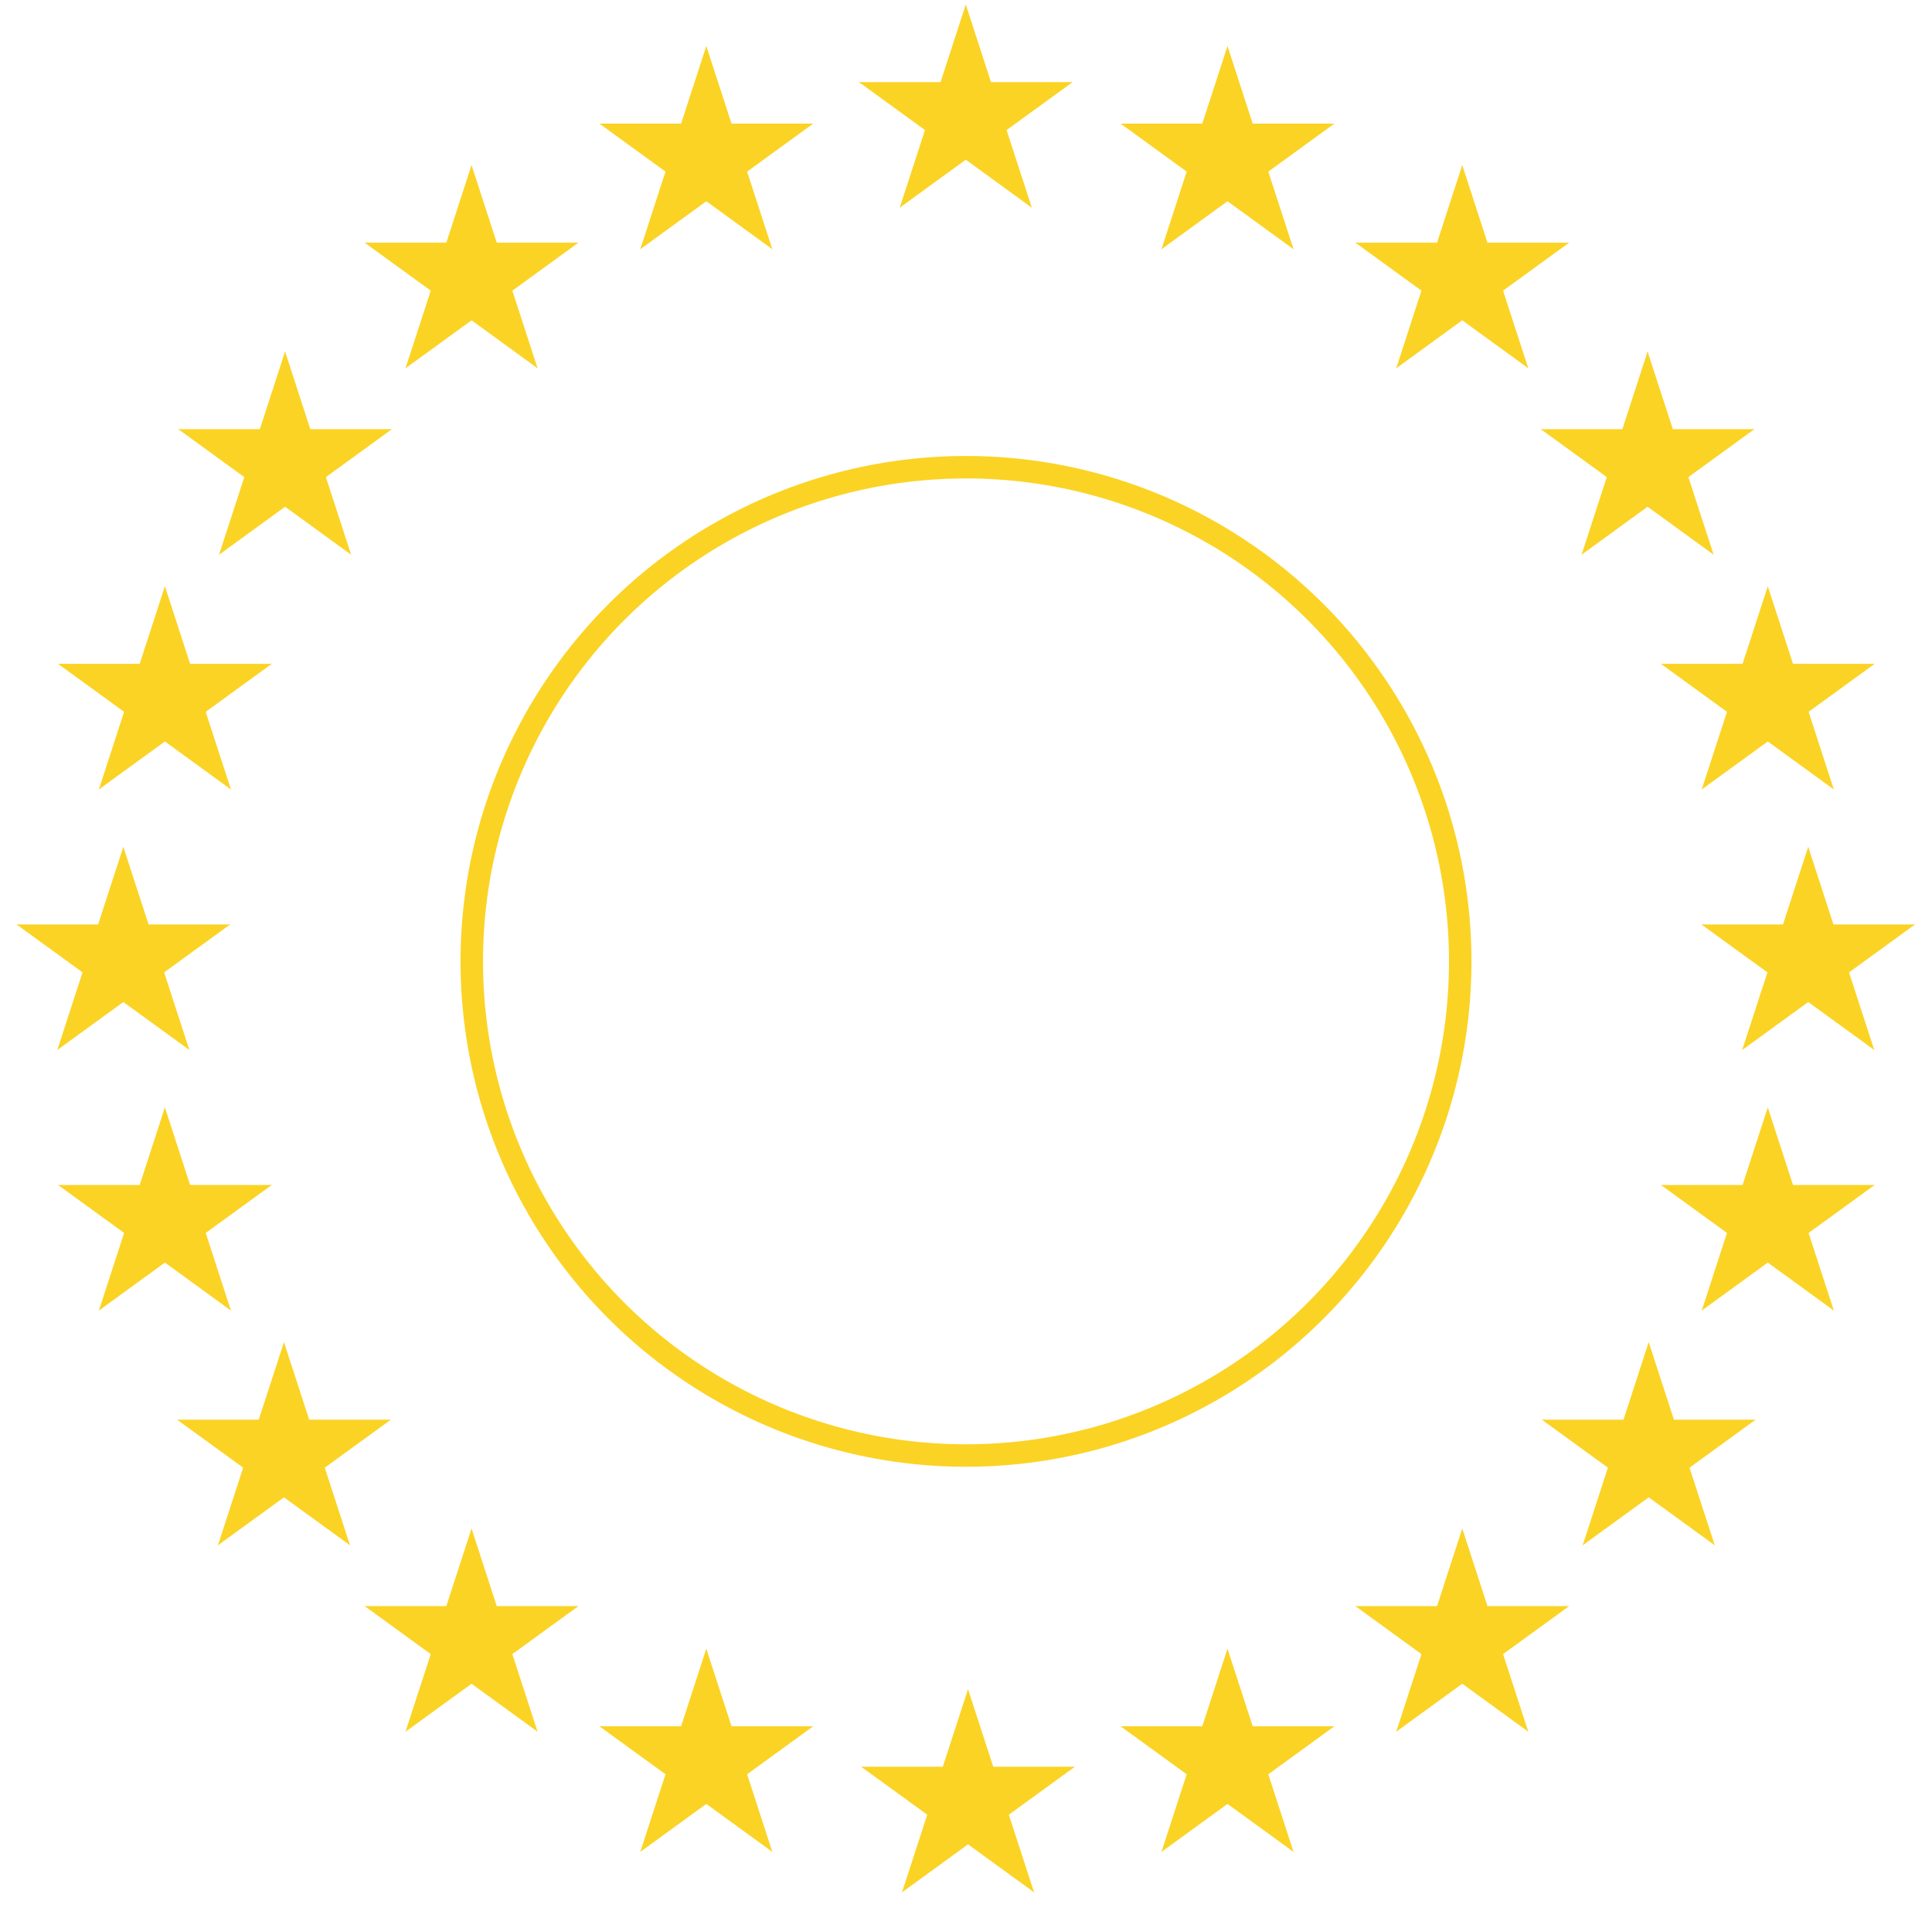 <svg width="1720" height="1713" viewBox="0 0 1720 1713" fill="none" xmlns="http://www.w3.org/2000/svg">
<g clip-path="url(#clip0_2451_82)">
<path d="M1301.8 147L1270.9 242.11L1318.46 257.561L1301.8 147Z" fill="#FBD324"/>
<path d="M1301.8 147L1332.71 242.11L1285.15 257.561L1301.8 147Z" fill="#FBD324"/>
<path d="M1396.91 216.1H1296.91V266.102L1396.91 216.1Z" fill="#FBD324"/>
<path d="M1396.91 216.1L1316.01 274.881L1286.62 234.429L1396.91 216.1Z" fill="#FBD324"/>
<path d="M1360.59 327.909L1329.68 232.799L1282.13 248.25L1360.59 327.909Z" fill="#FBD324"/>
<path d="M1360.59 327.909L1279.68 269.128L1309.07 228.675L1360.59 327.909Z" fill="#FBD324"/>
<path d="M1206.7 216.1H1306.7V266.102L1206.7 216.1Z" fill="#FBD324"/>
<path d="M1206.7 216.1L1287.6 274.881L1316.99 234.429L1206.7 216.1Z" fill="#FBD324"/>
<path d="M1243.02 327.909L1273.93 232.799L1321.48 248.25L1243.02 327.909Z" fill="#FBD324"/>
<path d="M1243.02 327.909L1323.93 269.127L1294.54 228.675L1243.02 327.909Z" fill="#FBD324"/>
<path d="M1466.8 313L1435.9 408.11L1483.46 423.561L1466.8 313Z" fill="#FBD324"/>
<path d="M1466.8 313L1497.71 408.11L1450.15 423.561L1466.8 313Z" fill="#FBD324"/>
<path d="M1561.91 382.1H1461.91V432.102L1561.91 382.1Z" fill="#FBD324"/>
<path d="M1561.91 382.1L1481.01 440.881L1451.62 400.429L1561.91 382.1Z" fill="#FBD324"/>
<path d="M1525.59 493.909L1494.68 398.799L1447.13 414.25L1525.59 493.909Z" fill="#FBD324"/>
<path d="M1525.59 493.909L1444.68 435.128L1474.07 394.675L1525.59 493.909Z" fill="#FBD324"/>
<path d="M1371.7 382.1H1471.7V432.102L1371.7 382.1Z" fill="#FBD324"/>
<path d="M1371.7 382.1L1452.6 440.881L1481.99 400.429L1371.7 382.1Z" fill="#FBD324"/>
<path d="M1408.02 493.909L1438.93 398.799L1486.48 414.25L1408.02 493.909Z" fill="#FBD324"/>
<path d="M1408.02 493.909L1488.93 435.127L1459.54 394.675L1408.02 493.909Z" fill="#FBD324"/>
<path d="M1573.8 522L1542.9 617.11L1590.46 632.561L1573.8 522Z" fill="#FBD324"/>
<path d="M1573.8 522L1604.71 617.11L1557.15 632.561L1573.8 522Z" fill="#FBD324"/>
<path d="M1668.91 591.1H1568.91V641.102L1668.91 591.1Z" fill="#FBD324"/>
<path d="M1668.91 591.1L1588.01 649.881L1558.62 609.429L1668.91 591.1Z" fill="#FBD324"/>
<path d="M1632.59 702.909L1601.68 607.799L1554.13 623.25L1632.59 702.909Z" fill="#FBD324"/>
<path d="M1632.59 702.909L1551.68 644.128L1581.07 603.675L1632.59 702.909Z" fill="#FBD324"/>
<path d="M1478.7 591.1H1578.7V641.102L1478.7 591.1Z" fill="#FBD324"/>
<path d="M1478.7 591.1L1559.6 649.881L1588.99 609.429L1478.7 591.1Z" fill="#FBD324"/>
<path d="M1515.02 702.909L1545.93 607.799L1593.48 623.25L1515.02 702.909Z" fill="#FBD324"/>
<path d="M1515.02 702.909L1595.93 644.127L1566.54 603.675L1515.02 702.909Z" fill="#FBD324"/>
<path d="M1609.8 754L1578.9 849.11L1626.46 864.561L1609.8 754Z" fill="#FBD324"/>
<path d="M1609.8 754L1640.71 849.11L1593.15 864.561L1609.8 754Z" fill="#FBD324"/>
<path d="M1704.91 823.1H1604.91V873.102L1704.91 823.1Z" fill="#FBD324"/>
<path d="M1704.91 823.1L1624.01 881.881L1594.62 841.429L1704.91 823.1Z" fill="#FBD324"/>
<path d="M1668.59 934.909L1637.68 839.799L1590.13 855.25L1668.59 934.909Z" fill="#FBD324"/>
<path d="M1668.59 934.909L1587.68 876.128L1617.07 835.675L1668.59 934.909Z" fill="#FBD324"/>
<path d="M1514.7 823.1H1614.7V873.102L1514.7 823.1Z" fill="#FBD324"/>
<path d="M1514.7 823.1L1595.6 881.881L1624.99 841.429L1514.7 823.1Z" fill="#FBD324"/>
<path d="M1551.02 934.909L1581.93 839.799L1629.48 855.25L1551.02 934.909Z" fill="#FBD324"/>
<path d="M1551.02 934.909L1631.93 876.127L1602.54 835.675L1551.02 934.909Z" fill="#FBD324"/>
<path d="M1573.8 986L1542.9 1081.11L1590.46 1096.56L1573.8 986Z" fill="#FBD324"/>
<path d="M1573.8 986L1604.71 1081.11L1557.15 1096.56L1573.8 986Z" fill="#FBD324"/>
<path d="M1668.91 1055.1H1568.91V1105.1L1668.91 1055.1Z" fill="#FBD324"/>
<path d="M1668.91 1055.1L1588.01 1113.88L1558.62 1073.43L1668.91 1055.1Z" fill="#FBD324"/>
<path d="M1632.59 1166.91L1601.68 1071.8L1554.13 1087.25L1632.59 1166.91Z" fill="#FBD324"/>
<path d="M1632.59 1166.91L1551.68 1108.13L1581.07 1067.68L1632.59 1166.91Z" fill="#FBD324"/>
<path d="M1478.7 1055.1H1578.7V1105.1L1478.7 1055.1Z" fill="#FBD324"/>
<path d="M1478.7 1055.1L1559.6 1113.88L1588.99 1073.43L1478.7 1055.1Z" fill="#FBD324"/>
<path d="M1515.02 1166.91L1545.93 1071.8L1593.48 1087.25L1515.02 1166.91Z" fill="#FBD324"/>
<path d="M1515.02 1166.91L1595.93 1108.13L1566.54 1067.67L1515.02 1166.91Z" fill="#FBD324"/>
<path d="M1467.8 1195L1436.9 1290.11L1484.46 1305.56L1467.8 1195Z" fill="#FBD324"/>
<path d="M1467.8 1195L1498.71 1290.11L1451.15 1305.56L1467.8 1195Z" fill="#FBD324"/>
<path d="M1562.91 1264.1H1462.91V1314.1L1562.91 1264.1Z" fill="#FBD324"/>
<path d="M1562.91 1264.1L1482.01 1322.88L1452.62 1282.43L1562.91 1264.1Z" fill="#FBD324"/>
<path d="M1526.59 1375.91L1495.68 1280.8L1448.13 1296.25L1526.59 1375.91Z" fill="#FBD324"/>
<path d="M1526.59 1375.91L1445.68 1317.13L1475.07 1276.68L1526.59 1375.91Z" fill="#FBD324"/>
<path d="M1372.7 1264.1H1472.7V1314.1L1372.7 1264.1Z" fill="#FBD324"/>
<path d="M1372.7 1264.1L1453.6 1322.88L1482.99 1282.43L1372.7 1264.1Z" fill="#FBD324"/>
<path d="M1409.02 1375.91L1439.93 1280.8L1487.48 1296.25L1409.02 1375.91Z" fill="#FBD324"/>
<path d="M1409.02 1375.91L1489.93 1317.13L1460.54 1276.67L1409.02 1375.91Z" fill="#FBD324"/>
<path d="M1301.8 1361L1270.9 1456.11L1318.46 1471.56L1301.8 1361Z" fill="#FBD324"/>
<path d="M1301.8 1361L1332.71 1456.11L1285.15 1471.56L1301.8 1361Z" fill="#FBD324"/>
<path d="M1396.91 1430.1H1296.91V1480.1L1396.91 1430.1Z" fill="#FBD324"/>
<path d="M1396.91 1430.1L1316.01 1488.88L1286.62 1448.43L1396.91 1430.1Z" fill="#FBD324"/>
<path d="M1360.59 1541.91L1329.68 1446.8L1282.13 1462.25L1360.59 1541.91Z" fill="#FBD324"/>
<path d="M1360.59 1541.91L1279.68 1483.13L1309.07 1442.68L1360.59 1541.91Z" fill="#FBD324"/>
<path d="M1206.7 1430.1H1306.7V1480.1L1206.7 1430.1Z" fill="#FBD324"/>
<path d="M1206.7 1430.1L1287.6 1488.88L1316.99 1448.43L1206.7 1430.1Z" fill="#FBD324"/>
<path d="M1243.02 1541.91L1273.93 1446.8L1321.48 1462.25L1243.02 1541.91Z" fill="#FBD324"/>
<path d="M1243.02 1541.91L1323.93 1483.13L1294.54 1442.67L1243.02 1541.91Z" fill="#FBD324"/>
<path d="M1092.8 1468L1061.9 1563.11L1109.46 1578.56L1092.8 1468Z" fill="#FBD324"/>
<path d="M1092.8 1468L1123.71 1563.11L1076.15 1578.56L1092.8 1468Z" fill="#FBD324"/>
<path d="M1187.91 1537.1H1087.91V1587.1L1187.91 1537.1Z" fill="#FBD324"/>
<path d="M1187.91 1537.1L1107.01 1595.88L1077.62 1555.43L1187.91 1537.1Z" fill="#FBD324"/>
<path d="M1151.59 1648.91L1120.68 1553.8L1073.13 1569.25L1151.59 1648.91Z" fill="#FBD324"/>
<path d="M1151.59 1648.91L1070.68 1590.13L1100.07 1549.68L1151.59 1648.91Z" fill="#FBD324"/>
<path d="M997.695 1537.1H1097.7V1587.1L997.695 1537.1Z" fill="#FBD324"/>
<path d="M997.695 1537.1L1078.6 1595.88L1107.99 1555.43L997.695 1537.1Z" fill="#FBD324"/>
<path d="M1034.02 1648.91L1064.93 1553.8L1112.48 1569.25L1034.02 1648.91Z" fill="#FBD324"/>
<path d="M1034.02 1648.91L1114.93 1590.13L1085.54 1549.67L1034.02 1648.91Z" fill="#FBD324"/>
<path d="M861.804 1504L830.901 1599.11L878.456 1614.56L861.804 1504Z" fill="#FBD324"/>
<path d="M861.804 1504L892.707 1599.11L845.153 1614.56L861.804 1504Z" fill="#FBD324"/>
<path d="M956.915 1573.1H856.911V1623.1L956.915 1573.1Z" fill="#FBD324"/>
<path d="M956.915 1573.1L876.01 1631.88L846.619 1591.43L956.915 1573.1Z" fill="#FBD324"/>
<path d="M920.586 1684.91L889.683 1589.8L842.128 1605.25L920.586 1684.91Z" fill="#FBD324"/>
<path d="M920.586 1684.91L839.681 1626.13L869.071 1585.68L920.586 1684.91Z" fill="#FBD324"/>
<path d="M766.695 1573.1H866.699V1623.1L766.695 1573.1Z" fill="#FBD324"/>
<path d="M766.695 1573.1L847.6 1631.88L876.991 1591.43L766.695 1573.1Z" fill="#FBD324"/>
<path d="M803.024 1684.91L833.927 1589.8L881.482 1605.25L803.024 1684.91Z" fill="#FBD324"/>
<path d="M803.024 1684.91L883.929 1626.13L854.538 1585.67L803.024 1684.91Z" fill="#FBD324"/>
<path d="M628.804 1468L597.901 1563.11L645.456 1578.56L628.804 1468Z" fill="#FBD324"/>
<path d="M628.804 1468L659.707 1563.11L612.153 1578.56L628.804 1468Z" fill="#FBD324"/>
<path d="M723.915 1537.1H623.911V1587.1L723.915 1537.1Z" fill="#FBD324"/>
<path d="M723.915 1537.1L643.01 1595.88L613.619 1555.43L723.915 1537.1Z" fill="#FBD324"/>
<path d="M687.586 1648.91L656.683 1553.8L609.128 1569.25L687.586 1648.91Z" fill="#FBD324"/>
<path d="M687.586 1648.91L606.681 1590.13L636.071 1549.68L687.586 1648.91Z" fill="#FBD324"/>
<path d="M533.695 1537.1H633.699V1587.1L533.695 1537.1Z" fill="#FBD324"/>
<path d="M533.695 1537.1L614.6 1595.88L643.991 1555.43L533.695 1537.1Z" fill="#FBD324"/>
<path d="M570.024 1648.91L600.927 1553.8L648.482 1569.25L570.024 1648.91Z" fill="#FBD324"/>
<path d="M570.024 1648.91L650.929 1590.13L621.538 1549.67L570.024 1648.91Z" fill="#FBD324"/>
<path d="M419.804 1361L388.901 1456.11L436.456 1471.56L419.804 1361Z" fill="#FBD324"/>
<path d="M419.804 1361L450.707 1456.11L403.153 1471.56L419.804 1361Z" fill="#FBD324"/>
<path d="M514.915 1430.1H414.911V1480.1L514.915 1430.1Z" fill="#FBD324"/>
<path d="M514.915 1430.1L434.01 1488.88L404.619 1448.43L514.915 1430.1Z" fill="#FBD324"/>
<path d="M478.586 1541.91L447.683 1446.8L400.128 1462.25L478.586 1541.91Z" fill="#FBD324"/>
<path d="M478.586 1541.91L397.681 1483.13L427.071 1442.68L478.586 1541.91Z" fill="#FBD324"/>
<path d="M324.695 1430.1H424.699V1480.1L324.695 1430.1Z" fill="#FBD324"/>
<path d="M324.695 1430.1L405.6 1488.88L434.991 1448.43L324.695 1430.1Z" fill="#FBD324"/>
<path d="M361.024 1541.91L391.927 1446.8L439.482 1462.25L361.024 1541.91Z" fill="#FBD324"/>
<path d="M361.024 1541.91L441.929 1483.13L412.538 1442.67L361.024 1541.91Z" fill="#FBD324"/>
<path d="M252.804 1195L221.901 1290.11L269.456 1305.56L252.804 1195Z" fill="#FBD324"/>
<path d="M252.804 1195L283.707 1290.11L236.153 1305.56L252.804 1195Z" fill="#FBD324"/>
<path d="M347.915 1264.1H247.911V1314.1L347.915 1264.1Z" fill="#FBD324"/>
<path d="M347.915 1264.1L267.01 1322.88L237.619 1282.43L347.915 1264.1Z" fill="#FBD324"/>
<path d="M311.586 1375.91L280.683 1280.8L233.128 1296.25L311.586 1375.91Z" fill="#FBD324"/>
<path d="M311.586 1375.91L230.681 1317.13L260.071 1276.68L311.586 1375.91Z" fill="#FBD324"/>
<path d="M157.695 1264.1H257.699V1314.1L157.695 1264.1Z" fill="#FBD324"/>
<path d="M157.695 1264.1L238.6 1322.88L267.991 1282.43L157.695 1264.1Z" fill="#FBD324"/>
<path d="M194.024 1375.91L224.927 1280.8L272.482 1296.25L194.024 1375.91Z" fill="#FBD324"/>
<path d="M194.024 1375.91L274.929 1317.13L245.538 1276.67L194.024 1375.91Z" fill="#FBD324"/>
<path d="M146.804 986L115.901 1081.11L163.456 1096.56L146.804 986Z" fill="#FBD324"/>
<path d="M146.804 986L177.707 1081.11L130.153 1096.56L146.804 986Z" fill="#FBD324"/>
<path d="M241.915 1055.1H141.911V1105.1L241.915 1055.1Z" fill="#FBD324"/>
<path d="M241.915 1055.1L161.01 1113.88L131.619 1073.43L241.915 1055.1Z" fill="#FBD324"/>
<path d="M205.586 1166.91L174.683 1071.8L127.128 1087.25L205.586 1166.91Z" fill="#FBD324"/>
<path d="M205.586 1166.91L124.681 1108.13L154.071 1067.68L205.586 1166.91Z" fill="#FBD324"/>
<path d="M51.695 1055.1H151.699V1105.1L51.695 1055.1Z" fill="#FBD324"/>
<path d="M51.695 1055.1L132.6 1113.88L161.991 1073.43L51.695 1055.1Z" fill="#FBD324"/>
<path d="M88.024 1166.91L118.927 1071.8L166.482 1087.25L88.024 1166.91Z" fill="#FBD324"/>
<path d="M88.024 1166.91L168.929 1108.13L139.538 1067.67L88.024 1166.91Z" fill="#FBD324"/>
<path d="M109.804 754L78.901 849.11L126.456 864.561L109.804 754Z" fill="#FBD324"/>
<path d="M109.804 754L140.707 849.11L93.153 864.561L109.804 754Z" fill="#FBD324"/>
<path d="M204.915 823.1H104.911V873.102L204.915 823.1Z" fill="#FBD324"/>
<path d="M204.915 823.1L124.01 881.881L94.619 841.429L204.915 823.1Z" fill="#FBD324"/>
<path d="M168.586 934.909L137.683 839.799L90.128 855.25L168.586 934.909Z" fill="#FBD324"/>
<path d="M168.586 934.909L87.681 876.128L117.071 835.675L168.586 934.909Z" fill="#FBD324"/>
<path d="M14.695 823.1H114.699V873.102L14.695 823.1Z" fill="#FBD324"/>
<path d="M14.695 823.1L95.6 881.881L124.991 841.429L14.695 823.1Z" fill="#FBD324"/>
<path d="M51.024 934.909L81.927 839.799L129.482 855.25L51.024 934.909Z" fill="#FBD324"/>
<path d="M51.024 934.909L131.929 876.127L102.538 835.675L51.024 934.909Z" fill="#FBD324"/>
<path d="M146.804 522L115.901 617.11L163.456 632.561L146.804 522Z" fill="#FBD324"/>
<path d="M146.804 522L177.707 617.11L130.153 632.561L146.804 522Z" fill="#FBD324"/>
<path d="M241.915 591.1H141.911V641.102L241.915 591.1Z" fill="#FBD324"/>
<path d="M241.915 591.1L161.01 649.881L131.619 609.429L241.915 591.1Z" fill="#FBD324"/>
<path d="M205.586 702.909L174.683 607.799L127.128 623.25L205.586 702.909Z" fill="#FBD324"/>
<path d="M205.586 702.909L124.681 644.128L154.071 603.675L205.586 702.909Z" fill="#FBD324"/>
<path d="M51.695 591.1H151.699V641.102L51.695 591.1Z" fill="#FBD324"/>
<path d="M51.695 591.1L132.6 649.881L161.991 609.429L51.695 591.1Z" fill="#FBD324"/>
<path d="M88.024 702.909L118.927 607.799L166.482 623.25L88.024 702.909Z" fill="#FBD324"/>
<path d="M88.024 702.909L168.929 644.127L139.538 603.675L88.024 702.909Z" fill="#FBD324"/>
<path d="M253.804 313L222.901 408.11L270.456 423.561L253.804 313Z" fill="#FBD324"/>
<path d="M253.804 313L284.707 408.11L237.153 423.561L253.804 313Z" fill="#FBD324"/>
<path d="M348.915 382.1H248.911V432.102L348.915 382.1Z" fill="#FBD324"/>
<path d="M348.915 382.1L268.01 440.881L238.619 400.429L348.915 382.1Z" fill="#FBD324"/>
<path d="M312.586 493.909L281.683 398.799L234.128 414.25L312.586 493.909Z" fill="#FBD324"/>
<path d="M312.586 493.909L231.681 435.128L261.071 394.675L312.586 493.909Z" fill="#FBD324"/>
<path d="M158.695 382.1H258.699V432.102L158.695 382.1Z" fill="#FBD324"/>
<path d="M158.695 382.1L239.6 440.881L268.991 400.429L158.695 382.1Z" fill="#FBD324"/>
<path d="M195.024 493.909L225.927 398.799L273.482 414.25L195.024 493.909Z" fill="#FBD324"/>
<path d="M195.024 493.909L275.929 435.127L246.538 394.675L195.024 493.909Z" fill="#FBD324"/>
<path d="M419.804 147L388.901 242.11L436.456 257.561L419.804 147Z" fill="#FBD324"/>
<path d="M419.804 147L450.707 242.11L403.153 257.561L419.804 147Z" fill="#FBD324"/>
<path d="M514.915 216.1H414.911V266.102L514.915 216.1Z" fill="#FBD324"/>
<path d="M514.915 216.1L434.01 274.881L404.619 234.429L514.915 216.1Z" fill="#FBD324"/>
<path d="M478.586 327.909L447.683 232.799L400.128 248.25L478.586 327.909Z" fill="#FBD324"/>
<path d="M478.586 327.909L397.681 269.128L427.071 228.675L478.586 327.909Z" fill="#FBD324"/>
<path d="M324.695 216.1H424.699V266.102L324.695 216.1Z" fill="#FBD324"/>
<path d="M324.695 216.1L405.6 274.881L434.991 234.429L324.695 216.1Z" fill="#FBD324"/>
<path d="M361.024 327.909L391.927 232.799L439.482 248.25L361.024 327.909Z" fill="#FBD324"/>
<path d="M361.024 327.909L441.929 269.127L412.538 228.675L361.024 327.909Z" fill="#FBD324"/>
<path d="M628.804 41L597.901 136.11L645.456 151.561L628.804 41Z" fill="#FBD324"/>
<path d="M628.804 41L659.707 136.11L612.153 151.561L628.804 41Z" fill="#FBD324"/>
<path d="M723.915 110.1H623.911V160.102L723.915 110.1Z" fill="#FBD324"/>
<path d="M723.915 110.1L643.01 168.881L613.619 128.429L723.915 110.1Z" fill="#FBD324"/>
<path d="M687.586 221.909L656.683 126.799L609.128 142.25L687.586 221.909Z" fill="#FBD324"/>
<path d="M687.586 221.909L606.681 163.128L636.071 122.675L687.586 221.909Z" fill="#FBD324"/>
<path d="M533.695 110.1H633.699V160.102L533.695 110.1Z" fill="#FBD324"/>
<path d="M533.695 110.1L614.6 168.881L643.991 128.429L533.695 110.1Z" fill="#FBD324"/>
<path d="M570.024 221.909L600.927 126.799L648.482 142.25L570.024 221.909Z" fill="#FBD324"/>
<path d="M570.024 221.909L650.929 163.127L621.538 122.675L570.024 221.909Z" fill="#FBD324"/>
<path d="M859.804 4L828.901 99.11L876.456 114.561L859.804 4Z" fill="#FBD324"/>
<path d="M859.804 4L890.707 99.11L843.153 114.561L859.804 4Z" fill="#FBD324"/>
<path d="M954.915 73.1H854.911V123.102L954.915 73.1Z" fill="#FBD324"/>
<path d="M954.915 73.1L874.01 131.881L844.619 91.429L954.915 73.1Z" fill="#FBD324"/>
<path d="M918.586 184.909L887.683 89.799L840.128 105.25L918.586 184.909Z" fill="#FBD324"/>
<path d="M918.586 184.909L837.681 126.128L867.071 85.675L918.586 184.909Z" fill="#FBD324"/>
<path d="M764.695 73.1H864.699V123.102L764.695 73.1Z" fill="#FBD324"/>
<path d="M764.695 73.1L845.6 131.881L874.991 91.428L764.695 73.1Z" fill="#FBD324"/>
<path d="M801.024 184.909L831.927 89.799L879.482 105.25L801.024 184.909Z" fill="#FBD324"/>
<path d="M801.024 184.909L881.929 126.127L852.538 85.675L801.024 184.909Z" fill="#FBD324"/>
<path d="M1092.8 41L1061.9 136.11L1109.46 151.561L1092.8 41Z" fill="#FBD324"/>
<path d="M1092.8 41L1123.71 136.11L1076.15 151.561L1092.8 41Z" fill="#FBD324"/>
<path d="M1187.91 110.1H1087.91V160.102L1187.91 110.1Z" fill="#FBD324"/>
<path d="M1187.91 110.1L1107.01 168.881L1077.62 128.429L1187.91 110.1Z" fill="#FBD324"/>
<path d="M1151.59 221.909L1120.68 126.799L1073.13 142.25L1151.59 221.909Z" fill="#FBD324"/>
<path d="M1151.59 221.909L1070.68 163.128L1100.07 122.675L1151.59 221.909Z" fill="#FBD324"/>
<path d="M997.695 110.1H1097.7V160.102L997.695 110.1Z" fill="#FBD324"/>
<path d="M997.695 110.1L1078.6 168.881L1107.99 128.429L997.695 110.1Z" fill="#FBD324"/>
<path d="M1034.02 221.909L1064.93 126.799L1112.48 142.25L1034.02 221.909Z" fill="#FBD324"/>
<path d="M1034.02 221.909L1114.93 163.127L1085.54 122.675L1034.02 221.909Z" fill="#FBD324"/>
<circle cx="860" cy="856" r="440" stroke="#FBD324" stroke-width="20"/>
</g>
<defs>
<clipPath id="clip0_2451_82">
<rect width="1720" height="1713" fill="white"/>
</clipPath>
</defs>
</svg>
